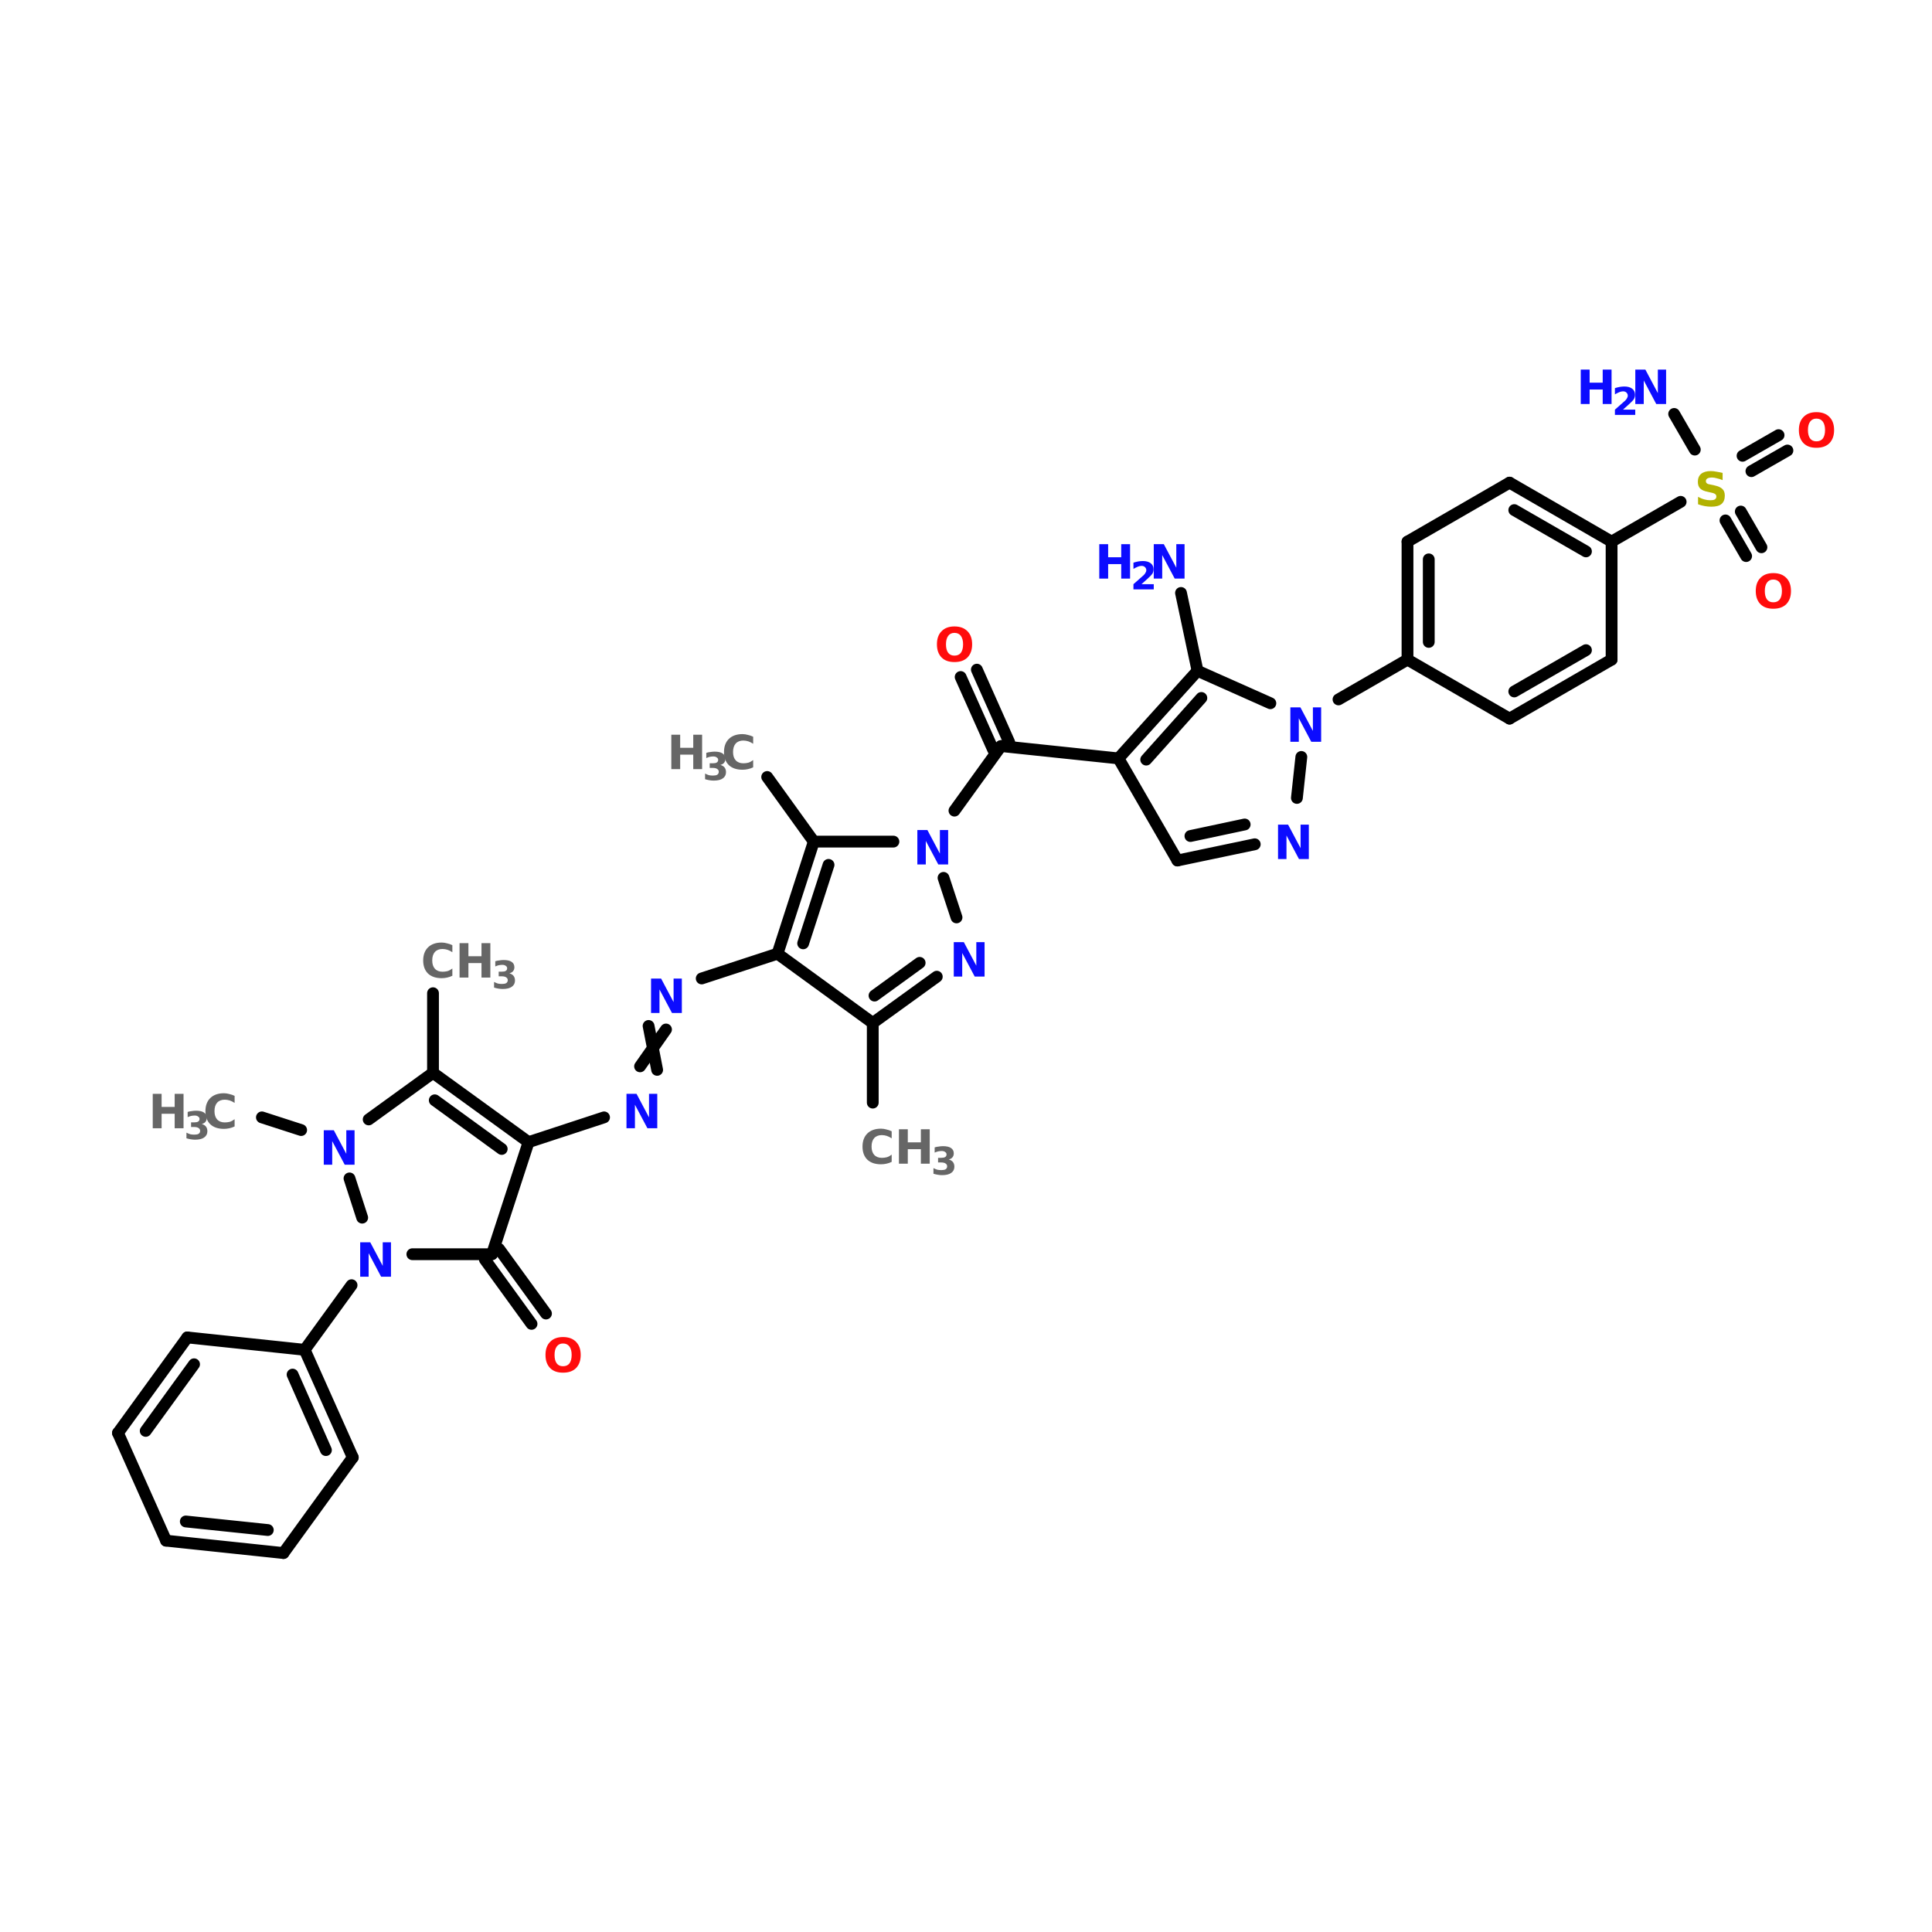 <?xml version="1.0" encoding="UTF-8"?>
<svg xmlns="http://www.w3.org/2000/svg" xmlns:xlink="http://www.w3.org/1999/xlink" width="150pt" height="150pt" viewBox="0 0 150 150" version="1.1">
<defs>
<g>
<symbol overflow="visible" id="glyph0-0">
<path style="stroke:none;" d="M 0.188 0.641 L 0.188 -2.578 L 2.016 -2.578 L 2.016 0.641 Z M 0.391 0.438 L 1.812 0.438 L 1.812 -2.375 L 0.391 -2.375 Z M 0.391 0.438 "/>
</symbol>
<symbol overflow="visible" id="glyph0-1">
<path style="stroke:none;" d="M 2.453 -0.141 C 2.328 -0.078 2.191 -0.031 2.047 0 C 1.91 0.031 1.77 0.047 1.625 0.047 C 1.176 0.047 0.82 -0.07 0.562 -0.312 C 0.312 -0.562 0.188 -0.898 0.188 -1.328 C 0.188 -1.754 0.312 -2.094 0.562 -2.344 C 0.82 -2.594 1.176 -2.719 1.625 -2.719 C 1.77 -2.719 1.91 -2.695 2.047 -2.656 C 2.191 -2.625 2.328 -2.578 2.453 -2.516 L 2.453 -1.969 C 2.328 -2.051 2.203 -2.113 2.078 -2.156 C 1.953 -2.195 1.82 -2.219 1.688 -2.219 C 1.438 -2.219 1.238 -2.141 1.094 -1.984 C 0.957 -1.828 0.891 -1.609 0.891 -1.328 C 0.891 -1.055 0.957 -0.844 1.094 -0.688 C 1.238 -0.531 1.438 -0.453 1.688 -0.453 C 1.82 -0.453 1.953 -0.469 2.078 -0.5 C 2.203 -0.539 2.328 -0.609 2.453 -0.703 Z M 2.453 -0.141 "/>
</symbol>
<symbol overflow="visible" id="glyph0-2">
<path style="stroke:none;" d="M 0.328 -2.672 L 1.016 -2.672 L 1.016 -1.656 L 2.031 -1.656 L 2.031 -2.672 L 2.719 -2.672 L 2.719 0 L 2.031 0 L 2.031 -1.125 L 1.016 -1.125 L 1.016 0 L 0.328 0 Z M 0.328 -2.672 "/>
</symbol>
<symbol overflow="visible" id="glyph0-3">
<path style="stroke:none;" d="M 1.547 -2.219 C 1.336 -2.219 1.176 -2.141 1.062 -1.984 C 0.945 -1.828 0.891 -1.609 0.891 -1.328 C 0.891 -1.047 0.945 -0.828 1.062 -0.672 C 1.176 -0.523 1.336 -0.453 1.547 -0.453 C 1.766 -0.453 1.93 -0.523 2.047 -0.672 C 2.16 -0.828 2.219 -1.047 2.219 -1.328 C 2.219 -1.609 2.16 -1.828 2.047 -1.984 C 1.93 -2.141 1.766 -2.219 1.547 -2.219 Z M 1.547 -2.719 C 1.984 -2.719 2.32 -2.594 2.562 -2.344 C 2.801 -2.102 2.922 -1.766 2.922 -1.328 C 2.922 -0.898 2.801 -0.562 2.562 -0.312 C 2.32 -0.07 1.984 0.047 1.547 0.047 C 1.117 0.047 0.785 -0.07 0.547 -0.312 C 0.305 -0.562 0.188 -0.898 0.188 -1.328 C 0.188 -1.766 0.305 -2.102 0.547 -2.344 C 0.785 -2.594 1.117 -2.719 1.547 -2.719 Z M 1.547 -2.719 "/>
</symbol>
<symbol overflow="visible" id="glyph0-4">
<path style="stroke:none;" d="M 0.328 -2.672 L 1.109 -2.672 L 2.078 -0.844 L 2.078 -2.672 L 2.719 -2.672 L 2.719 0 L 1.953 0 L 0.984 -1.828 L 0.984 0 L 0.328 0 Z M 0.328 -2.672 "/>
</symbol>
<symbol overflow="visible" id="glyph0-5">
<path style="stroke:none;" d="M 2.188 -2.578 L 2.188 -2.016 C 2.039 -2.078 1.895 -2.125 1.75 -2.156 C 1.613 -2.195 1.488 -2.219 1.375 -2.219 C 1.207 -2.219 1.082 -2.191 1 -2.141 C 0.926 -2.098 0.891 -2.031 0.891 -1.938 C 0.891 -1.863 0.914 -1.805 0.969 -1.766 C 1.02 -1.723 1.113 -1.691 1.25 -1.672 L 1.547 -1.609 C 1.836 -1.547 2.047 -1.453 2.172 -1.328 C 2.297 -1.211 2.359 -1.039 2.359 -0.812 C 2.359 -0.52 2.27 -0.301 2.094 -0.156 C 1.926 -0.02 1.664 0.047 1.312 0.047 C 1.133 0.047 0.961 0.031 0.797 0 C 0.629 -0.031 0.457 -0.078 0.281 -0.141 L 0.281 -0.719 C 0.457 -0.625 0.625 -0.555 0.781 -0.516 C 0.938 -0.473 1.086 -0.453 1.234 -0.453 C 1.391 -0.453 1.504 -0.473 1.578 -0.516 C 1.66 -0.566 1.703 -0.641 1.703 -0.734 C 1.703 -0.816 1.676 -0.879 1.625 -0.922 C 1.57 -0.973 1.461 -1.016 1.297 -1.047 L 1.031 -1.109 C 0.758 -1.16 0.562 -1.25 0.438 -1.375 C 0.32 -1.5 0.266 -1.672 0.266 -1.891 C 0.266 -2.148 0.348 -2.352 0.516 -2.5 C 0.691 -2.645 0.941 -2.719 1.266 -2.719 C 1.41 -2.719 1.555 -2.703 1.703 -2.672 C 1.859 -2.648 2.02 -2.617 2.188 -2.578 Z M 2.188 -2.578 "/>
</symbol>
<symbol overflow="visible" id="glyph1-0">
<path style="stroke:none;" d="M 0.141 0.531 L 0.141 -2.094 L 1.625 -2.094 L 1.625 0.531 Z M 0.312 0.359 L 1.469 0.359 L 1.469 -1.922 L 0.312 -1.922 Z M 0.312 0.359 "/>
</symbol>
<symbol overflow="visible" id="glyph1-1">
<path style="stroke:none;" d="M 1.391 -1.172 C 1.535 -1.129 1.645 -1.062 1.719 -0.969 C 1.789 -0.875 1.828 -0.754 1.828 -0.609 C 1.828 -0.398 1.742 -0.238 1.578 -0.125 C 1.422 -0.008 1.18 0.047 0.859 0.047 C 0.754 0.047 0.645 0.035 0.531 0.016 C 0.414 -0.004 0.305 -0.031 0.203 -0.062 L 0.203 -0.5 C 0.305 -0.445 0.406 -0.406 0.5 -0.375 C 0.602 -0.352 0.707 -0.344 0.812 -0.344 C 0.957 -0.344 1.066 -0.363 1.141 -0.406 C 1.223 -0.457 1.266 -0.535 1.266 -0.641 C 1.266 -0.734 1.223 -0.805 1.141 -0.859 C 1.066 -0.91 0.953 -0.938 0.797 -0.938 L 0.562 -0.938 L 0.562 -1.297 L 0.797 -1.297 C 0.941 -1.297 1.047 -1.316 1.109 -1.359 C 1.18 -1.398 1.219 -1.469 1.219 -1.562 C 1.219 -1.645 1.18 -1.707 1.109 -1.75 C 1.047 -1.801 0.957 -1.828 0.844 -1.828 C 0.75 -1.828 0.656 -1.816 0.562 -1.797 C 0.469 -1.773 0.379 -1.742 0.297 -1.703 L 0.297 -2.109 C 0.398 -2.141 0.504 -2.16 0.609 -2.172 C 0.723 -2.191 0.832 -2.203 0.938 -2.203 C 1.219 -2.203 1.426 -2.156 1.562 -2.062 C 1.707 -1.969 1.781 -1.828 1.781 -1.641 C 1.781 -1.516 1.742 -1.41 1.672 -1.328 C 1.609 -1.254 1.516 -1.203 1.391 -1.172 Z M 1.391 -1.172 "/>
</symbol>
<symbol overflow="visible" id="glyph1-2">
<path style="stroke:none;" d="M 0.859 -0.406 L 1.812 -0.406 L 1.812 0 L 0.234 0 L 0.234 -0.406 L 1.031 -1.109 C 1.094 -1.172 1.141 -1.234 1.172 -1.297 C 1.211 -1.359 1.234 -1.422 1.234 -1.484 C 1.234 -1.586 1.195 -1.672 1.125 -1.734 C 1.062 -1.797 0.973 -1.828 0.859 -1.828 C 0.773 -1.828 0.68 -1.805 0.578 -1.766 C 0.473 -1.723 0.359 -1.664 0.234 -1.594 L 0.234 -2.078 C 0.359 -2.117 0.484 -2.148 0.609 -2.172 C 0.734 -2.191 0.852 -2.203 0.969 -2.203 C 1.227 -2.203 1.43 -2.145 1.578 -2.031 C 1.723 -1.914 1.797 -1.758 1.797 -1.562 C 1.797 -1.438 1.766 -1.32 1.703 -1.219 C 1.641 -1.125 1.508 -0.988 1.312 -0.812 Z M 0.859 -0.406 "/>
</symbol>
</g>
</defs>
<g id="surface1">
<path style="fill:none;stroke-width:4;stroke-linecap:round;stroke-linejoin:miter;stroke:rgb(0%,0%,0%);stroke-opacity:1;stroke-miterlimit:4;" d="M 146.806 247.702 L 146.806 274.7 " transform="matrix(0.229,0,0,0.229,0,20.389)"/>
<path style="fill-rule:nonzero;fill:rgb(0%,0%,0%);fill-opacity:1;stroke-width:4;stroke-linecap:round;stroke-linejoin:miter;stroke:rgb(0%,0%,0%);stroke-opacity:1;stroke-miterlimit:4;" d="M 169.193 334.399 L 185.108 356.308 " transform="matrix(0.229,0,0,0.229,0,20.389)"/>
<path style="fill-rule:nonzero;fill:rgb(0%,0%,0%);fill-opacity:1;stroke-width:4;stroke-linecap:round;stroke-linejoin:miter;stroke:rgb(0%,0%,0%);stroke-opacity:1;stroke-miterlimit:4;" d="M 164.394 338.002 L 180.207 359.809 " transform="matrix(0.229,0,0,0.229,0,20.389)"/>
<path style="fill-rule:nonzero;fill:rgb(0%,0%,0%);fill-opacity:1;stroke-width:4;stroke-linecap:round;stroke-linejoin:miter;stroke:rgb(0%,0%,0%);stroke-opacity:1;stroke-miterlimit:4;" d="M 102.1 294.099 L 88.797 289.795 " transform="matrix(0.229,0,0,0.229,0,20.389)"/>
<path style="fill-rule:nonzero;fill:rgb(0%,0%,0%);fill-opacity:1;stroke-width:4;stroke-linecap:round;stroke-linejoin:miter;stroke:rgb(0%,0%,0%);stroke-opacity:1;stroke-miterlimit:4;" d="M 119.193 346.694 L 103.295 368.603 " transform="matrix(0.229,0,0,0.229,0,20.389)"/>
<path style="fill-rule:nonzero;fill:rgb(0%,0%,0%);fill-opacity:1;stroke-width:4;stroke-linecap:round;stroke-linejoin:miter;stroke:rgb(0%,0%,0%);stroke-opacity:1;stroke-miterlimit:4;" d="M 204.797 289.795 L 179.2 298.197 " transform="matrix(0.229,0,0,0.229,0,20.389)"/>
<path style="fill-rule:nonzero;fill:rgb(0%,0%,0%);fill-opacity:1;stroke-width:4;stroke-linecap:round;stroke-linejoin:miter;stroke:rgb(0%,0%,0%);stroke-opacity:1;stroke-miterlimit:4;" d="M 217.007 272.497 L 225.801 259.997 " transform="matrix(0.229,0,0,0.229,0,20.389)"/>
<path style="fill-rule:nonzero;fill:rgb(0%,0%,0%);fill-opacity:1;stroke-width:4;stroke-linecap:round;stroke-linejoin:miter;stroke:rgb(0%,0%,0%);stroke-opacity:1;stroke-miterlimit:4;" d="M 222.796 273.692 L 219.893 258.802 " transform="matrix(0.229,0,0,0.229,0,20.389)"/>
<path style="fill-rule:nonzero;fill:rgb(0%,0%,0%);fill-opacity:1;stroke-width:4;stroke-linecap:round;stroke-linejoin:miter;stroke:rgb(0%,0%,0%);stroke-opacity:1;stroke-miterlimit:4;" d="M 237.908 242.699 L 263.608 234.297 " transform="matrix(0.229,0,0,0.229,0,20.389)"/>
<path style="fill:none;stroke-width:4;stroke-linecap:round;stroke-linejoin:miter;stroke:rgb(0%,0%,0%);stroke-opacity:1;stroke-miterlimit:4;" d="M 295.9 257.794 L 295.9 284.792 " transform="matrix(0.229,0,0,0.229,0,20.389)"/>
<path style="fill-rule:nonzero;fill:rgb(0%,0%,0%);fill-opacity:1;stroke-width:4;stroke-linecap:round;stroke-linejoin:miter;stroke:rgb(0%,0%,0%);stroke-opacity:1;stroke-miterlimit:4;" d="M 323.597 185.8 L 339.393 163.908 " transform="matrix(0.229,0,0,0.229,0,20.389)"/>
<path style="fill-rule:nonzero;fill:rgb(0%,0%,0%);fill-opacity:1;stroke-width:4;stroke-linecap:round;stroke-linejoin:miter;stroke:rgb(0%,0%,0%);stroke-opacity:1;stroke-miterlimit:4;" d="M 336.695 165.104 L 325.698 140.497 " transform="matrix(0.229,0,0,0.229,0,20.389)"/>
<path style="fill-rule:nonzero;fill:rgb(0%,0%,0%);fill-opacity:1;stroke-width:4;stroke-linecap:round;stroke-linejoin:miter;stroke:rgb(0%,0%,0%);stroke-opacity:1;stroke-miterlimit:4;" d="M 342.194 162.696 L 331.196 138.003 " transform="matrix(0.229,0,0,0.229,0,20.389)"/>
<path style="fill-rule:nonzero;fill:rgb(0%,0%,0%);fill-opacity:1;stroke-width:4;stroke-linecap:round;stroke-linejoin:miter;stroke:rgb(0%,0%,0%);stroke-opacity:1;stroke-miterlimit:4;" d="M 339.393 163.908 L 379.198 168.092 " transform="matrix(0.229,0,0,0.229,0,20.389)"/>
<path style="fill-rule:nonzero;fill:rgb(0%,0%,0%);fill-opacity:1;stroke-width:4;stroke-linecap:round;stroke-linejoin:miter;stroke:rgb(0%,0%,0%);stroke-opacity:1;stroke-miterlimit:4;" d="M 453.805 148.096 L 477.199 134.605 " transform="matrix(0.229,0,0,0.229,0,20.389)"/>
<path style="fill-rule:nonzero;fill:rgb(0%,0%,0%);fill-opacity:1;stroke-width:4;stroke-linecap:round;stroke-linejoin:miter;stroke:rgb(0%,0%,0%);stroke-opacity:1;stroke-miterlimit:4;" d="M 546.393 94.595 L 569.805 81.105 " transform="matrix(0.229,0,0,0.229,0,20.389)"/>
<path style="fill-rule:nonzero;fill:rgb(0%,0%,0%);fill-opacity:1;stroke-width:4;stroke-linecap:round;stroke-linejoin:miter;stroke:rgb(0%,0%,0%);stroke-opacity:1;stroke-miterlimit:4;" d="M 590.792 65.497 L 603.001 58.496 " transform="matrix(0.229,0,0,0.229,0,20.389)"/>
<path style="fill-rule:nonzero;fill:rgb(0%,0%,0%);fill-opacity:1;stroke-width:4;stroke-linecap:round;stroke-linejoin:miter;stroke:rgb(0%,0%,0%);stroke-opacity:1;stroke-miterlimit:4;" d="M 593.797 70.705 L 606.007 63.704 " transform="matrix(0.229,0,0,0.229,0,20.389)"/>
<path style="fill-rule:nonzero;fill:rgb(0%,0%,0%);fill-opacity:1;stroke-width:4;stroke-linecap:round;stroke-linejoin:miter;stroke:rgb(0%,0%,0%);stroke-opacity:1;stroke-miterlimit:4;" d="M 590.194 84.401 L 597.195 96.508 " transform="matrix(0.229,0,0,0.229,0,20.389)"/>
<path style="fill-rule:nonzero;fill:rgb(0%,0%,0%);fill-opacity:1;stroke-width:4;stroke-linecap:round;stroke-linejoin:miter;stroke:rgb(0%,0%,0%);stroke-opacity:1;stroke-miterlimit:4;" d="M 585.003 87.406 L 592.004 99.496 " transform="matrix(0.229,0,0,0.229,0,20.389)"/>
<path style="fill-rule:nonzero;fill:rgb(0%,0%,0%);fill-opacity:1;stroke-width:4;stroke-linecap:round;stroke-linejoin:miter;stroke:rgb(0%,0%,0%);stroke-opacity:1;stroke-miterlimit:4;" d="M 574.603 63.397 L 567.602 51.307 " transform="matrix(0.229,0,0,0.229,0,20.389)"/>
<path style="fill-rule:nonzero;fill:rgb(0%,0%,0%);fill-opacity:1;stroke-width:4;stroke-linecap:round;stroke-linejoin:miter;stroke:rgb(0%,0%,0%);stroke-opacity:1;stroke-miterlimit:4;" d="M 406.008 138.396 L 400.407 111.996 " transform="matrix(0.229,0,0,0.229,0,20.389)"/>
<path style="fill-rule:nonzero;fill:rgb(0%,0%,0%);fill-opacity:1;stroke-width:4;stroke-linecap:round;stroke-linejoin:miter;stroke:rgb(0%,0%,0%);stroke-opacity:1;stroke-miterlimit:4;" d="M 275.903 196.302 L 260.107 174.393 " transform="matrix(0.229,0,0,0.229,0,20.389)"/>
<path style="fill-rule:nonzero;fill:rgb(0%,0%,0%);fill-opacity:1;stroke-width:4;stroke-linecap:round;stroke-linejoin:miter;stroke:rgb(0%,0%,0%);stroke-opacity:1;stroke-miterlimit:4;" d="M 179.2 298.197 L 146.806 274.7 " transform="matrix(0.229,0,0,0.229,0,20.389)"/>
<path style="fill-rule:nonzero;fill:rgb(0%,0%,0%);fill-opacity:1;stroke-width:4;stroke-linecap:round;stroke-linejoin:miter;stroke:rgb(0%,0%,0%);stroke-opacity:1;stroke-miterlimit:4;" d="M 170.098 300.502 L 147.403 284.006 " transform="matrix(0.229,0,0,0.229,0,20.389)"/>
<path style="fill-rule:nonzero;fill:rgb(0%,0%,0%);fill-opacity:1;stroke-width:4;stroke-linecap:round;stroke-linejoin:miter;stroke:rgb(0%,0%,0%);stroke-opacity:1;stroke-miterlimit:4;" d="M 146.806 274.7 L 124.999 290.496 " transform="matrix(0.229,0,0,0.229,0,20.389)"/>
<path style="fill-rule:nonzero;fill:rgb(0%,0%,0%);fill-opacity:1;stroke-width:4;stroke-linecap:round;stroke-linejoin:miter;stroke:rgb(0%,0%,0%);stroke-opacity:1;stroke-miterlimit:4;" d="M 118.493 310.492 L 122.796 323.794 " transform="matrix(0.229,0,0,0.229,0,20.389)"/>
<path style="fill:none;stroke-width:4;stroke-linecap:round;stroke-linejoin:miter;stroke:rgb(0%,0%,0%);stroke-opacity:1;stroke-miterlimit:4;" d="M 139.804 336.192 L 166.802 336.192 " transform="matrix(0.229,0,0,0.229,0,20.389)"/>
<path style="fill-rule:nonzero;fill:rgb(0%,0%,0%);fill-opacity:1;stroke-width:4;stroke-linecap:round;stroke-linejoin:miter;stroke:rgb(0%,0%,0%);stroke-opacity:1;stroke-miterlimit:4;" d="M 166.802 336.192 L 179.2 298.197 " transform="matrix(0.229,0,0,0.229,0,20.389)"/>
<path style="fill-rule:nonzero;fill:rgb(0%,0%,0%);fill-opacity:1;stroke-width:4;stroke-linecap:round;stroke-linejoin:miter;stroke:rgb(0%,0%,0%);stroke-opacity:1;stroke-miterlimit:4;" d="M 275.903 196.302 L 263.608 234.297 " transform="matrix(0.229,0,0,0.229,0,20.389)"/>
<path style="fill-rule:nonzero;fill:rgb(0%,0%,0%);fill-opacity:1;stroke-width:4;stroke-linecap:round;stroke-linejoin:miter;stroke:rgb(0%,0%,0%);stroke-opacity:1;stroke-miterlimit:4;" d="M 280.906 204.191 L 272.3 230.796 " transform="matrix(0.229,0,0,0.229,0,20.389)"/>
<path style="fill-rule:nonzero;fill:rgb(0%,0%,0%);fill-opacity:1;stroke-width:4;stroke-linecap:round;stroke-linejoin:miter;stroke:rgb(0%,0%,0%);stroke-opacity:1;stroke-miterlimit:4;" d="M 263.608 234.297 L 295.9 257.794 " transform="matrix(0.229,0,0,0.229,0,20.389)"/>
<path style="fill-rule:nonzero;fill:rgb(0%,0%,0%);fill-opacity:1;stroke-width:4;stroke-linecap:round;stroke-linejoin:miter;stroke:rgb(0%,0%,0%);stroke-opacity:1;stroke-miterlimit:4;" d="M 295.9 257.794 L 317.604 242.101 " transform="matrix(0.229,0,0,0.229,0,20.389)"/>
<path style="fill-rule:nonzero;fill:rgb(0%,0%,0%);fill-opacity:1;stroke-width:4;stroke-linecap:round;stroke-linejoin:miter;stroke:rgb(0%,0%,0%);stroke-opacity:1;stroke-miterlimit:4;" d="M 296.497 248.505 L 311.798 237.405 " transform="matrix(0.229,0,0,0.229,0,20.389)"/>
<path style="fill-rule:nonzero;fill:rgb(0%,0%,0%);fill-opacity:1;stroke-width:4;stroke-linecap:round;stroke-linejoin:miter;stroke:rgb(0%,0%,0%);stroke-opacity:1;stroke-miterlimit:4;" d="M 324.298 222.002 L 319.892 208.597 " transform="matrix(0.229,0,0,0.229,0,20.389)"/>
<path style="fill:none;stroke-width:4;stroke-linecap:round;stroke-linejoin:miter;stroke:rgb(0%,0%,0%);stroke-opacity:1;stroke-miterlimit:4;" d="M 302.901 196.302 L 275.903 196.302 " transform="matrix(0.229,0,0,0.229,0,20.389)"/>
<path style="fill-rule:nonzero;fill:rgb(0%,0%,0%);fill-opacity:1;stroke-width:4;stroke-linecap:round;stroke-linejoin:miter;stroke:rgb(0%,0%,0%);stroke-opacity:1;stroke-miterlimit:4;" d="M 406.008 138.396 L 379.198 168.092 " transform="matrix(0.229,0,0,0.229,0,20.389)"/>
<path style="fill-rule:nonzero;fill:rgb(0%,0%,0%);fill-opacity:1;stroke-width:4;stroke-linecap:round;stroke-linejoin:miter;stroke:rgb(0%,0%,0%);stroke-opacity:1;stroke-miterlimit:4;" d="M 407.306 147.6 L 388.607 168.502 " transform="matrix(0.229,0,0,0.229,0,20.389)"/>
<path style="fill-rule:nonzero;fill:rgb(0%,0%,0%);fill-opacity:1;stroke-width:4;stroke-linecap:round;stroke-linejoin:miter;stroke:rgb(0%,0%,0%);stroke-opacity:1;stroke-miterlimit:4;" d="M 379.198 168.092 L 399.195 202.706 " transform="matrix(0.229,0,0,0.229,0,20.389)"/>
<path style="fill-rule:nonzero;fill:rgb(0%,0%,0%);fill-opacity:1;stroke-width:4;stroke-linecap:round;stroke-linejoin:miter;stroke:rgb(0%,0%,0%);stroke-opacity:1;stroke-miterlimit:4;" d="M 399.195 202.706 L 425.407 197.207 " transform="matrix(0.229,0,0,0.229,0,20.389)"/>
<path style="fill-rule:nonzero;fill:rgb(0%,0%,0%);fill-opacity:1;stroke-width:4;stroke-linecap:round;stroke-linejoin:miter;stroke:rgb(0%,0%,0%);stroke-opacity:1;stroke-miterlimit:4;" d="M 403.6 194.407 L 421.992 190.496 " transform="matrix(0.229,0,0,0.229,0,20.389)"/>
<path style="fill-rule:nonzero;fill:rgb(0%,0%,0%);fill-opacity:1;stroke-width:4;stroke-linecap:round;stroke-linejoin:miter;stroke:rgb(0%,0%,0%);stroke-opacity:1;stroke-miterlimit:4;" d="M 439.7 181.497 L 441.202 167.597 " transform="matrix(0.229,0,0,0.229,0,20.389)"/>
<path style="fill-rule:nonzero;fill:rgb(0%,0%,0%);fill-opacity:1;stroke-width:4;stroke-linecap:round;stroke-linejoin:miter;stroke:rgb(0%,0%,0%);stroke-opacity:1;stroke-miterlimit:4;" d="M 430.7 149.393 L 406.008 138.396 " transform="matrix(0.229,0,0,0.229,0,20.389)"/>
<path style="fill-rule:nonzero;fill:rgb(0%,0%,0%);fill-opacity:1;stroke-width:4;stroke-linecap:round;stroke-linejoin:miter;stroke:rgb(0%,0%,0%);stroke-opacity:1;stroke-miterlimit:4;" d="M 119.603 405.095 L 103.295 368.603 " transform="matrix(0.229,0,0,0.229,0,20.389)"/>
<path style="fill-rule:nonzero;fill:rgb(0%,0%,0%);fill-opacity:1;stroke-width:4;stroke-linecap:round;stroke-linejoin:miter;stroke:rgb(0%,0%,0%);stroke-opacity:1;stroke-miterlimit:4;" d="M 110.501 402.602 L 99.197 377.004 " transform="matrix(0.229,0,0,0.229,0,20.389)"/>
<path style="fill-rule:nonzero;fill:rgb(0%,0%,0%);fill-opacity:1;stroke-width:4;stroke-linecap:round;stroke-linejoin:miter;stroke:rgb(0%,0%,0%);stroke-opacity:1;stroke-miterlimit:4;" d="M 103.295 368.603 L 63.507 364.402 " transform="matrix(0.229,0,0,0.229,0,20.389)"/>
<path style="fill-rule:nonzero;fill:rgb(0%,0%,0%);fill-opacity:1;stroke-width:4;stroke-linecap:round;stroke-linejoin:miter;stroke:rgb(0%,0%,0%);stroke-opacity:1;stroke-miterlimit:4;" d="M 63.507 364.402 L 39.993 396.796 " transform="matrix(0.229,0,0,0.229,0,20.389)"/>
<path style="fill-rule:nonzero;fill:rgb(0%,0%,0%);fill-opacity:1;stroke-width:4;stroke-linecap:round;stroke-linejoin:miter;stroke:rgb(0%,0%,0%);stroke-opacity:1;stroke-miterlimit:4;" d="M 65.795 373.504 L 49.402 396.096 " transform="matrix(0.229,0,0,0.229,0,20.389)"/>
<path style="fill-rule:nonzero;fill:rgb(0%,0%,0%);fill-opacity:1;stroke-width:4;stroke-linecap:round;stroke-linejoin:miter;stroke:rgb(0%,0%,0%);stroke-opacity:1;stroke-miterlimit:4;" d="M 39.993 396.796 L 56.301 433.305 " transform="matrix(0.229,0,0,0.229,0,20.389)"/>
<path style="fill-rule:nonzero;fill:rgb(0%,0%,0%);fill-opacity:1;stroke-width:4;stroke-linecap:round;stroke-linejoin:miter;stroke:rgb(0%,0%,0%);stroke-opacity:1;stroke-miterlimit:4;" d="M 56.301 433.305 L 96.106 437.506 " transform="matrix(0.229,0,0,0.229,0,20.389)"/>
<path style="fill-rule:nonzero;fill:rgb(0%,0%,0%);fill-opacity:1;stroke-width:4;stroke-linecap:round;stroke-linejoin:miter;stroke:rgb(0%,0%,0%);stroke-opacity:1;stroke-miterlimit:4;" d="M 62.995 426.799 L 90.795 429.702 " transform="matrix(0.229,0,0,0.229,0,20.389)"/>
<path style="fill-rule:nonzero;fill:rgb(0%,0%,0%);fill-opacity:1;stroke-width:4;stroke-linecap:round;stroke-linejoin:miter;stroke:rgb(0%,0%,0%);stroke-opacity:1;stroke-miterlimit:4;" d="M 96.106 437.506 L 119.603 405.095 " transform="matrix(0.229,0,0,0.229,0,20.389)"/>
<path style="fill:none;stroke-width:4;stroke-linecap:round;stroke-linejoin:miter;stroke:rgb(0%,0%,0%);stroke-opacity:1;stroke-miterlimit:4;" d="M 477.199 94.595 L 477.199 134.605 " transform="matrix(0.229,0,0,0.229,0,20.389)"/>
<path style="fill:none;stroke-width:4;stroke-linecap:round;stroke-linejoin:miter;stroke:rgb(0%,0%,0%);stroke-opacity:1;stroke-miterlimit:4;" d="M 484.406 100.606 L 484.406 128.594 " transform="matrix(0.229,0,0,0.229,0,20.389)"/>
<path style="fill-rule:nonzero;fill:rgb(0%,0%,0%);fill-opacity:1;stroke-width:4;stroke-linecap:round;stroke-linejoin:miter;stroke:rgb(0%,0%,0%);stroke-opacity:1;stroke-miterlimit:4;" d="M 477.199 134.605 L 511.796 154.602 " transform="matrix(0.229,0,0,0.229,0,20.389)"/>
<path style="fill-rule:nonzero;fill:rgb(0%,0%,0%);fill-opacity:1;stroke-width:4;stroke-linecap:round;stroke-linejoin:miter;stroke:rgb(0%,0%,0%);stroke-opacity:1;stroke-miterlimit:4;" d="M 511.796 154.602 L 546.393 134.605 " transform="matrix(0.229,0,0,0.229,0,20.389)"/>
<path style="fill-rule:nonzero;fill:rgb(0%,0%,0%);fill-opacity:1;stroke-width:4;stroke-linecap:round;stroke-linejoin:miter;stroke:rgb(0%,0%,0%);stroke-opacity:1;stroke-miterlimit:4;" d="M 513.401 145.398 L 537.701 131.395 " transform="matrix(0.229,0,0,0.229,0,20.389)"/>
<path style="fill:none;stroke-width:4;stroke-linecap:round;stroke-linejoin:miter;stroke:rgb(0%,0%,0%);stroke-opacity:1;stroke-miterlimit:4;" d="M 546.393 134.605 L 546.393 94.595 " transform="matrix(0.229,0,0,0.229,0,20.389)"/>
<path style="fill-rule:nonzero;fill:rgb(0%,0%,0%);fill-opacity:1;stroke-width:4;stroke-linecap:round;stroke-linejoin:miter;stroke:rgb(0%,0%,0%);stroke-opacity:1;stroke-miterlimit:4;" d="M 546.393 94.595 L 511.796 74.599 " transform="matrix(0.229,0,0,0.229,0,20.389)"/>
<path style="fill-rule:nonzero;fill:rgb(0%,0%,0%);fill-opacity:1;stroke-width:4;stroke-linecap:round;stroke-linejoin:miter;stroke:rgb(0%,0%,0%);stroke-opacity:1;stroke-miterlimit:4;" d="M 537.701 97.908 L 513.401 83.905 " transform="matrix(0.229,0,0,0.229,0,20.389)"/>
<path style="fill-rule:nonzero;fill:rgb(0%,0%,0%);fill-opacity:1;stroke-width:4;stroke-linecap:round;stroke-linejoin:miter;stroke:rgb(0%,0%,0%);stroke-opacity:1;stroke-miterlimit:4;" d="M 511.796 74.599 L 477.199 94.595 " transform="matrix(0.229,0,0,0.229,0,20.389)"/>
<g style="fill:rgb(40%,40%,40%);fill-opacity:1;">
  <use xlink:href="#glyph0-1" x="66.777" y="90.348"/>
</g>
<g style="fill:rgb(40%,40%,40%);fill-opacity:1;">
  <use xlink:href="#glyph0-2" x="69.465" y="90.348"/>
</g>
<g style="fill:rgb(40%,40%,40%);fill-opacity:1;">
  <use xlink:href="#glyph1-1" x="72.27" y="91.191"/>
</g>
<g style="fill:rgb(100%,4.706%,4.706%);fill-opacity:1;">
  <use xlink:href="#glyph0-3" x="72.555" y="51.355"/>
</g>
<g style="fill:rgb(4.706%,4.706%,100%);fill-opacity:1;">
  <use xlink:href="#glyph0-4" x="99.855" y="57.594"/>
</g>
<g style="fill:rgb(4.706%,4.706%,100%);fill-opacity:1;">
  <use xlink:href="#glyph0-4" x="98.898" y="66.695"/>
</g>
<g style="fill:rgb(69.804%,69.804%,0%);fill-opacity:1;">
  <use xlink:href="#glyph0-5" x="131.555" y="39.293"/>
</g>
<g style="fill:rgb(100%,4.706%,4.706%);fill-opacity:1;">
  <use xlink:href="#glyph0-3" x="139.477" y="34.719"/>
</g>
<g style="fill:rgb(100%,4.706%,4.706%);fill-opacity:1;">
  <use xlink:href="#glyph0-3" x="136.129" y="47.215"/>
</g>
<g style="fill:rgb(4.706%,4.706%,100%);fill-opacity:1;">
  <use xlink:href="#glyph0-2" x="122.402" y="31.367"/>
</g>
<g style="fill:rgb(4.706%,4.706%,100%);fill-opacity:1;">
  <use xlink:href="#glyph1-2" x="125.148" y="32.211"/>
</g>
<g style="fill:rgb(4.706%,4.706%,100%);fill-opacity:1;">
  <use xlink:href="#glyph0-4" x="126.637" y="31.367"/>
</g>
<g style="fill:rgb(4.706%,4.706%,100%);fill-opacity:1;">
  <use xlink:href="#glyph0-2" x="85.02" y="44.922"/>
</g>
<g style="fill:rgb(4.706%,4.706%,100%);fill-opacity:1;">
  <use xlink:href="#glyph1-2" x="87.766" y="45.762"/>
</g>
<g style="fill:rgb(4.706%,4.706%,100%);fill-opacity:1;">
  <use xlink:href="#glyph0-4" x="89.25" y="44.922"/>
</g>
<g style="fill:rgb(40%,40%,40%);fill-opacity:1;">
  <use xlink:href="#glyph0-2" x="51.793" y="59.715"/>
</g>
<g style="fill:rgb(40%,40%,40%);fill-opacity:1;">
  <use xlink:href="#glyph1-1" x="54.539" y="60.559"/>
</g>
<g style="fill:rgb(40%,40%,40%);fill-opacity:1;">
  <use xlink:href="#glyph0-1" x="56.023" y="59.715"/>
</g>
<g style="fill:rgb(100%,4.706%,4.706%);fill-opacity:1;">
  <use xlink:href="#glyph0-3" x="42.164" y="106.527"/>
</g>
<g style="fill:rgb(4.706%,4.706%,100%);fill-opacity:1;">
  <use xlink:href="#glyph0-4" x="27.637" y="99.125"/>
</g>
<g style="fill:rgb(4.706%,4.706%,100%);fill-opacity:1;">
  <use xlink:href="#glyph0-4" x="24.809" y="90.426"/>
</g>
<g style="fill:rgb(40%,40%,40%);fill-opacity:1;">
  <use xlink:href="#glyph0-2" x="11.531" y="87.598"/>
</g>
<g style="fill:rgb(40%,40%,40%);fill-opacity:1;">
  <use xlink:href="#glyph1-1" x="14.273" y="88.438"/>
</g>
<g style="fill:rgb(40%,40%,40%);fill-opacity:1;">
  <use xlink:href="#glyph0-1" x="15.762" y="87.598"/>
</g>
<g style="fill:rgb(40%,40%,40%);fill-opacity:1;">
  <use xlink:href="#glyph0-1" x="32.668" y="75.898"/>
</g>
<g style="fill:rgb(40%,40%,40%);fill-opacity:1;">
  <use xlink:href="#glyph0-2" x="35.352" y="75.898"/>
</g>
<g style="fill:rgb(40%,40%,40%);fill-opacity:1;">
  <use xlink:href="#glyph1-1" x="38.156" y="76.738"/>
</g>
<g style="fill:rgb(4.706%,4.706%,100%);fill-opacity:1;">
  <use xlink:href="#glyph0-4" x="48.312" y="87.598"/>
</g>
<g style="fill:rgb(4.706%,4.706%,100%);fill-opacity:1;">
  <use xlink:href="#glyph0-4" x="50.219" y="78.648"/>
</g>
<g style="fill:rgb(4.706%,4.706%,100%);fill-opacity:1;">
  <use xlink:href="#glyph0-4" x="70.895" y="67.117"/>
</g>
<g style="fill:rgb(4.706%,4.706%,100%);fill-opacity:1;">
  <use xlink:href="#glyph0-4" x="73.723" y="75.82"/>
</g>
</g>
</svg>
